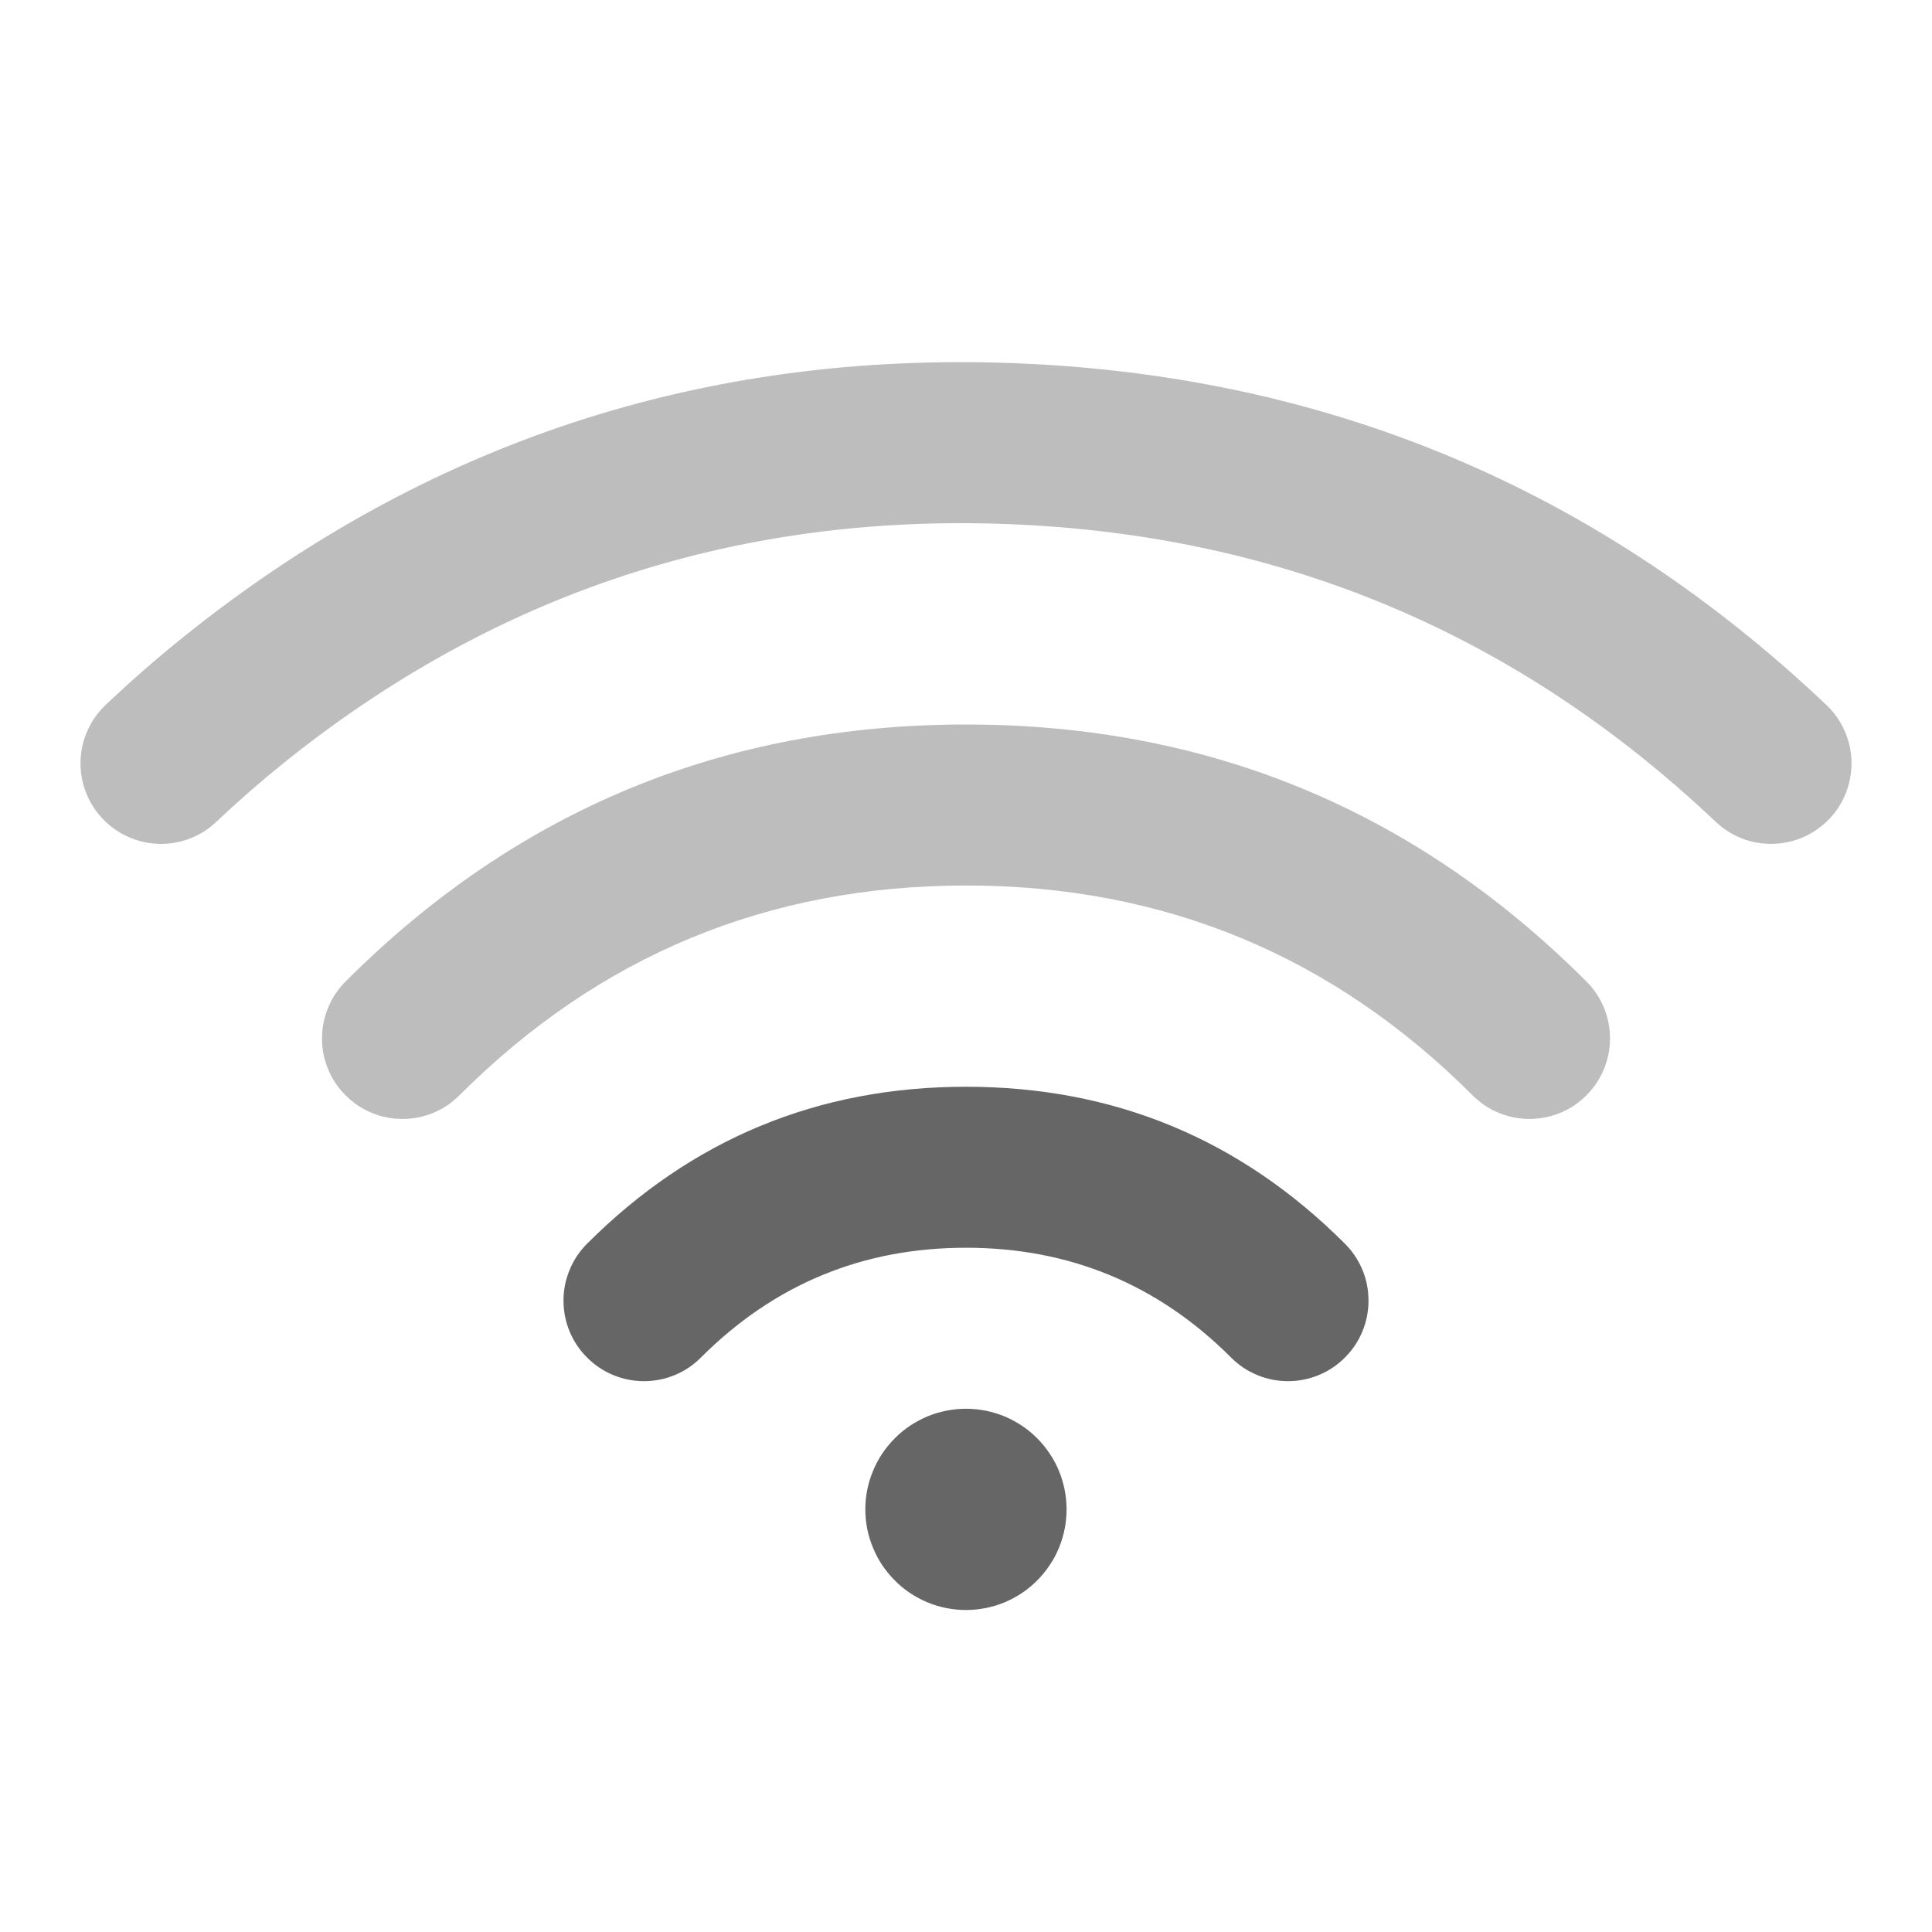<svg xmlns="http://www.w3.org/2000/svg" xmlns:xlink="http://www.w3.org/1999/xlink" fill="none" version="1.1" width="18" height="18" viewBox="0 0 18 18"><defs><clipPath id="master_svg0_1_0396"><rect x="0" y="0" width="18" height="18" rx="0"/></clipPath></defs><g clip-path="url(#master_svg0_1_0396)"><g><path d="M15.984,7.656L15.984,7.656Q16.089,7.755,16.222,7.809Q16.356,7.862,16.5,7.862L16.502,7.862Q16.511,7.862,16.52,7.862Q16.669,7.858,16.806,7.797Q16.942,7.736,17.045,7.628Q17.144,7.523,17.197,7.39Q17.25,7.256,17.25,7.112Q17.25,7.102,17.25,7.092Q17.246,6.943,17.185,6.807Q17.124,6.67,17.016,6.568L17.016,6.567L17.015,6.567Q13.835,3.554,9.455,3.384Q5.098,3.215,1.712,5.932Q1.336,6.234,0.984,6.568Q0.872,6.674,0.811,6.816Q0.75,6.958,0.75,7.112Q0.75,7.121,0.75,7.131Q0.754,7.27,0.807,7.398Q0.86,7.527,0.956,7.628Q1.058,7.736,1.195,7.797Q1.331,7.858,1.48,7.862Q1.49,7.862,1.5,7.862Q1.508,7.862,1.516,7.862Q1.656,7.859,1.785,7.806Q1.915,7.753,2.016,7.656Q2.323,7.366,2.651,7.102Q5.6,4.735,9.396,4.883Q13.213,5.031,15.984,7.656Z" fill-rule="evenodd" fill="#000000" fill-opacity="0.26"/></g><g><path d="M9,6.75Q5.614,6.75,3.22,9.144Q3.114,9.25,3.057,9.388Q3,9.526,3,9.675Q3,9.824,3.057,9.962Q3.114,10.1,3.22,10.205Q3.325,10.311,3.463,10.368Q3.601,10.425,3.75,10.425Q3.899,10.425,4.037,10.368Q4.175,10.311,4.28,10.205Q6.235,8.25,9,8.25Q11.764,8.25,13.719,10.204L13.72,10.205Q13.825,10.311,13.963,10.368Q14.101,10.425,14.25,10.425Q14.268,10.425,14.286,10.424Q14.426,10.417,14.554,10.361Q14.682,10.304,14.78,10.205Q14.886,10.1,14.943,9.962Q15,9.824,15,9.675Q15,9.526,14.943,9.388Q14.886,9.25,14.78,9.144Q12.386,6.75,9,6.75Z" fill-rule="evenodd" fill="#000000" fill-opacity="0.26"/></g><g><path d="M9,10.125Q6.932,10.125,5.47,11.587Q5.364,11.693,5.307,11.831Q5.25,11.969,5.25,12.118Q5.25,12.267,5.307,12.405Q5.364,12.543,5.47,12.648Q5.575,12.754,5.713,12.811Q5.851,12.868,6,12.868Q6.149,12.868,6.287,12.811Q6.425,12.754,6.53,12.648Q7.553,11.625,9,11.625Q10.447,11.625,11.47,12.648Q11.575,12.754,11.713,12.811Q11.851,12.868,12,12.868Q12.149,12.868,12.287,12.811Q12.425,12.754,12.53,12.648Q12.636,12.543,12.693,12.405Q12.75,12.267,12.75,12.118Q12.75,12.1,12.749,12.082Q12.743,11.942,12.686,11.814Q12.629,11.686,12.53,11.587Q11.068,10.125,9,10.125Z" fill-rule="evenodd" fill="#000000" fill-opacity="0.6"/></g><g><path d="M9.937,14.063Q9.937,14.155,9.919,14.245Q9.901,14.336,9.866,14.421Q9.831,14.507,9.779,14.583Q9.728,14.66,9.663,14.725Q9.597,14.791,9.521,14.842Q9.444,14.893,9.359,14.929Q9.273,14.964,9.183,14.982Q9.092,15,9,15Q8.908,15,8.817,14.982Q8.726,14.964,8.641,14.929Q8.556,14.893,8.479,14.842Q8.402,14.791,8.337,14.725Q8.272,14.66,8.22,14.583Q8.169,14.507,8.134,14.421Q8.098,14.336,8.08,14.245Q8.062,14.155,8.062,14.063Q8.062,13.97,8.08,13.88Q8.098,13.789,8.134,13.704Q8.169,13.618,8.22,13.542Q8.272,13.465,8.337,13.4Q8.402,13.334,8.479,13.283Q8.556,13.232,8.641,13.196Q8.726,13.161,8.817,13.143Q8.908,13.125,9,13.125Q9.092,13.125,9.183,13.143Q9.273,13.161,9.359,13.196Q9.444,13.232,9.521,13.283Q9.597,13.334,9.663,13.4Q9.728,13.465,9.779,13.542Q9.831,13.618,9.866,13.704Q9.901,13.789,9.919,13.88Q9.937,13.97,9.937,14.063Z" fill="#000000" fill-opacity="0.6"/></g></g></svg>